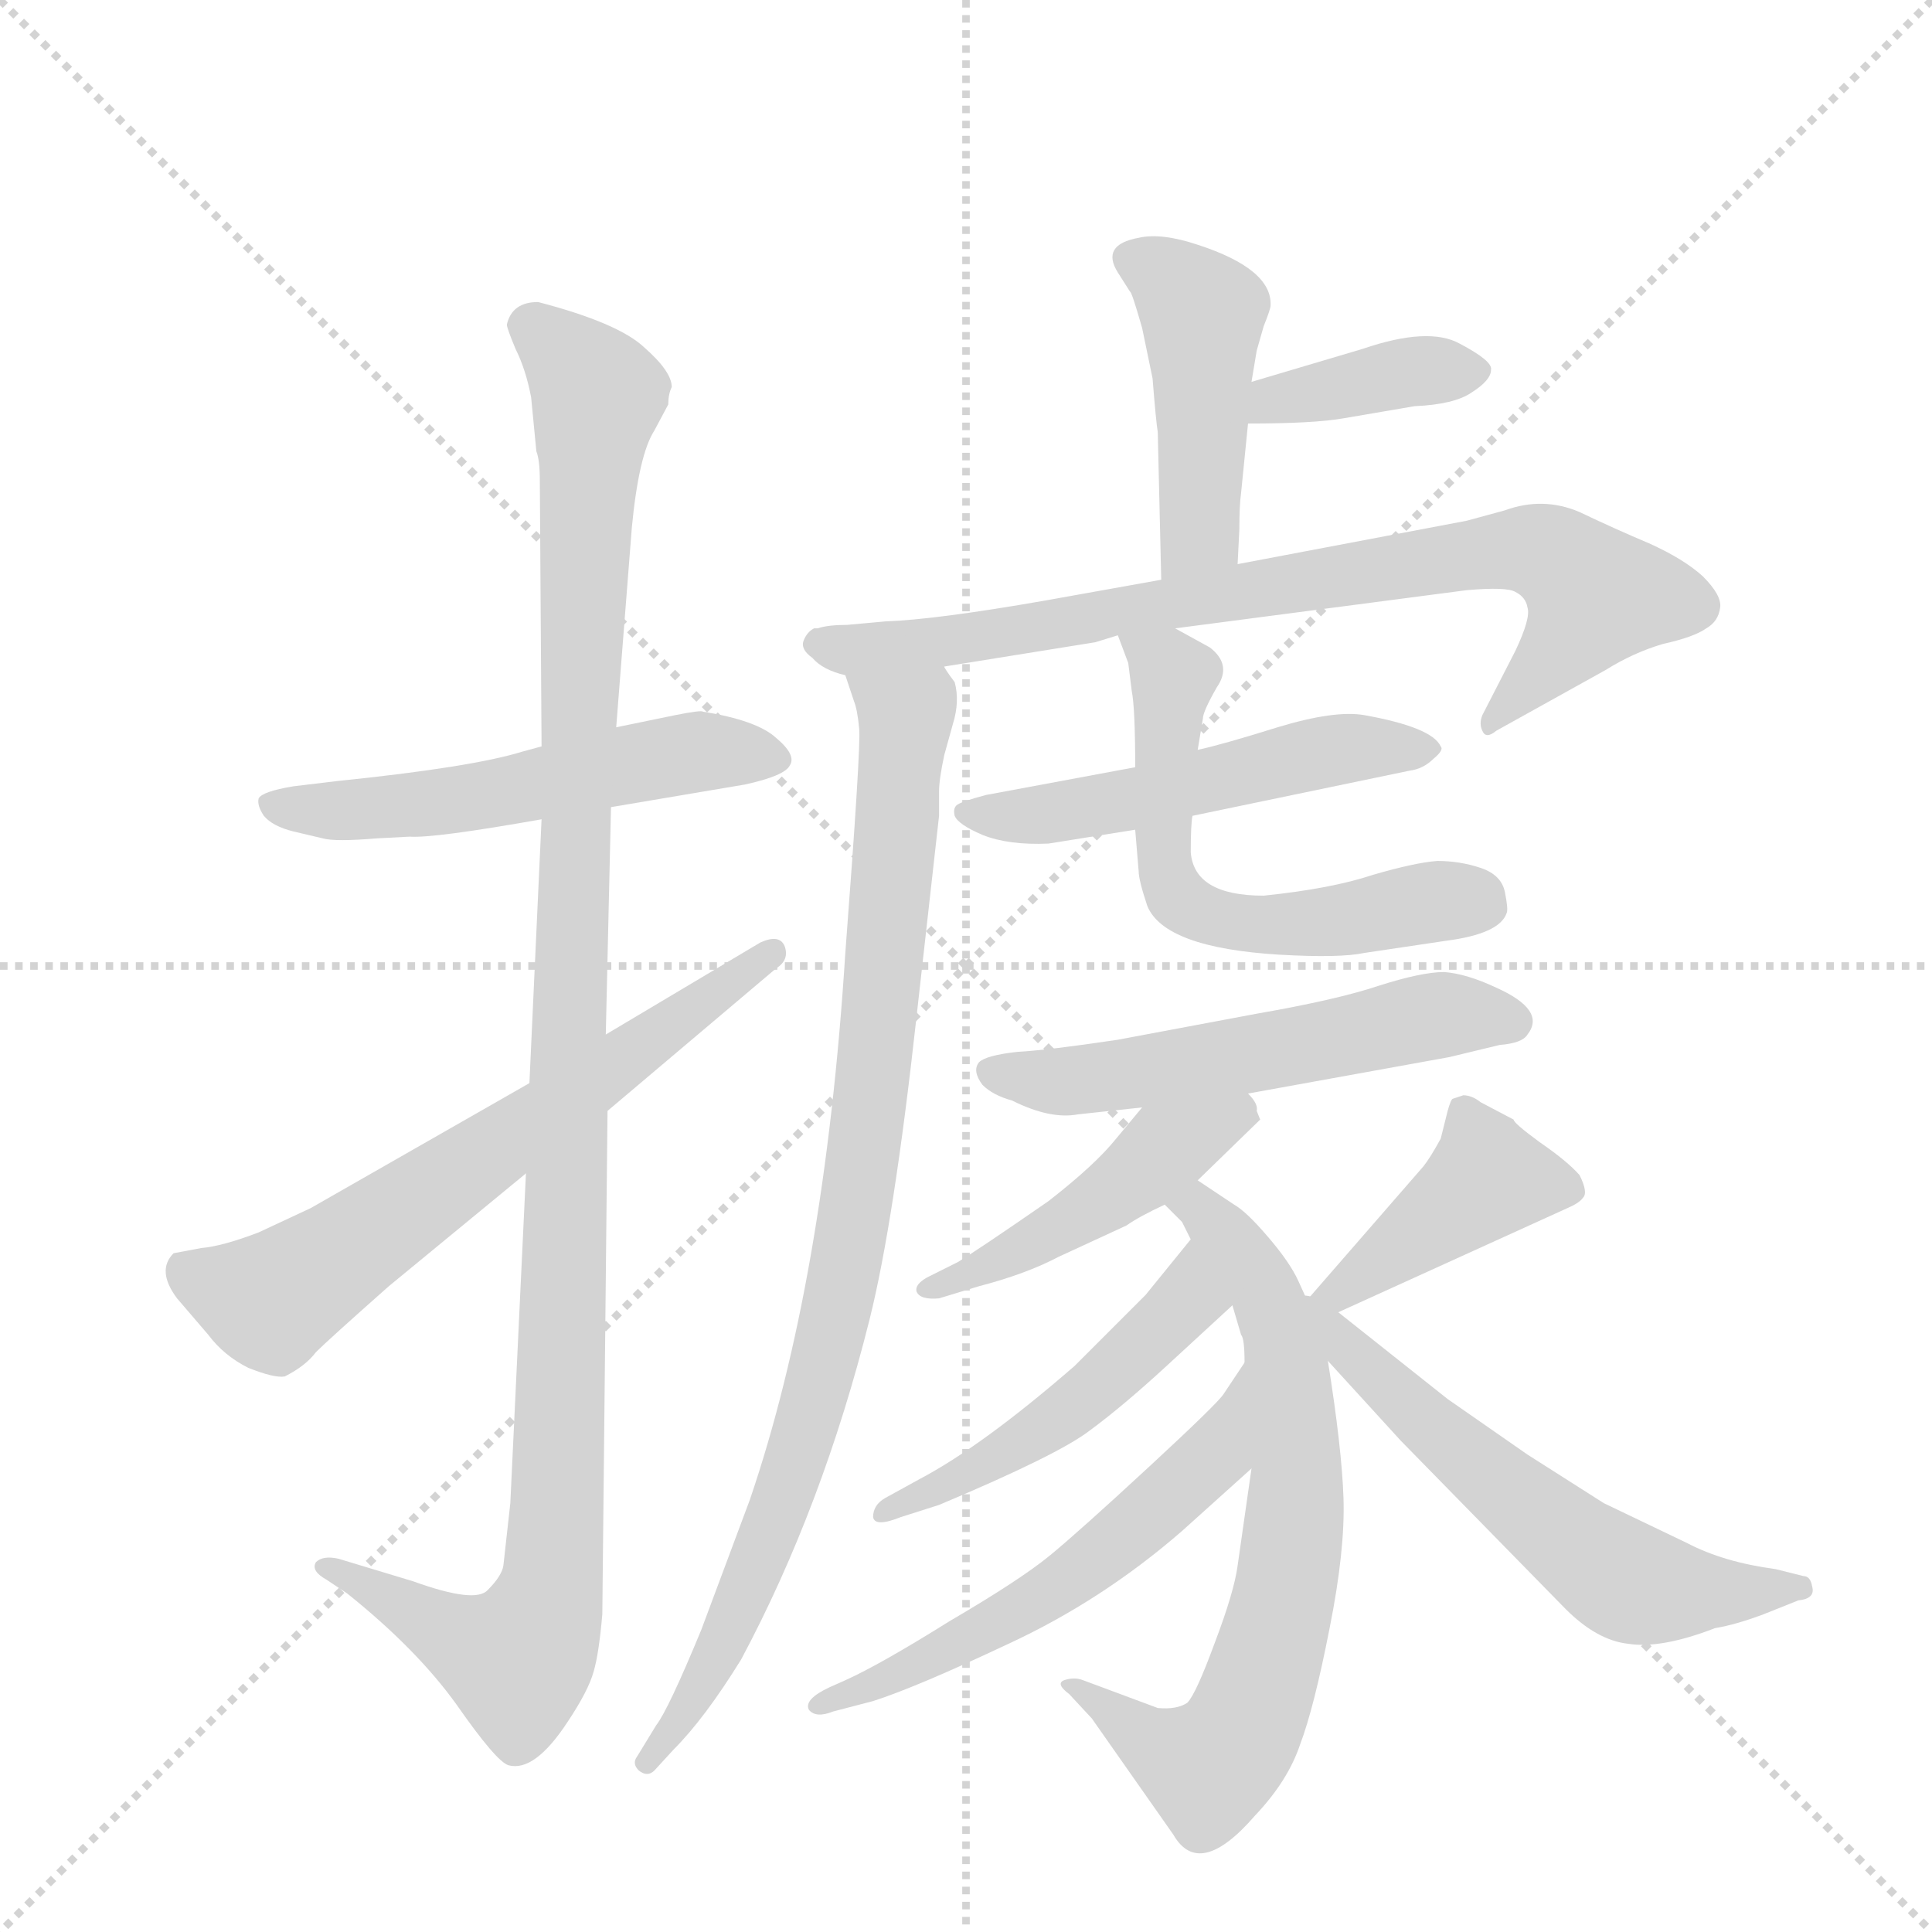 <svg version="1.1" viewBox="0 0 1024 1024" xmlns="http://www.w3.org/2000/svg">
  <g stroke="lightgray" stroke-dasharray="1,1" stroke-width="1" transform="scale(4, 4)">
    <line x1="0" y1="0" x2="256" y2="256"></line>
    <line x1="256" y1="0" x2="0" y2="256"></line>
    <line x1="128" y1="0" x2="128" y2="256"></line>
    <line x1="0" y1="128" x2="256" y2="128"></line>
  </g>
  <g transform="scale(0.92, -0.92) translate(60, -900)">
    <style type="text/css">
      
        @keyframes keyframes0 {
          from {
            stroke: blue;
            stroke-dashoffset: 550;
            stroke-width: 128;
          }
          64% {
            animation-timing-function: step-end;
            stroke: blue;
            stroke-dashoffset: 0;
            stroke-width: 128;
          }
          to {
            stroke: black;
            stroke-width: 1024;
          }
        }
        #make-me-a-hanzi-animation-0 {
          animation: keyframes0 0.698s both;
          animation-delay: 0s;
          animation-timing-function: linear;
        }
      
        @keyframes keyframes1 {
          from {
            stroke: blue;
            stroke-dashoffset: 1164;
            stroke-width: 128;
          }
          79% {
            animation-timing-function: step-end;
            stroke: blue;
            stroke-dashoffset: 0;
            stroke-width: 128;
          }
          to {
            stroke: black;
            stroke-width: 1024;
          }
        }
        #make-me-a-hanzi-animation-1 {
          animation: keyframes1 1.197s both;
          animation-delay: 0.698s;
          animation-timing-function: linear;
        }
      
        @keyframes keyframes2 {
          from {
            stroke: blue;
            stroke-dashoffset: 659;
            stroke-width: 128;
          }
          68% {
            animation-timing-function: step-end;
            stroke: blue;
            stroke-dashoffset: 0;
            stroke-width: 128;
          }
          to {
            stroke: black;
            stroke-width: 1024;
          }
        }
        #make-me-a-hanzi-animation-2 {
          animation: keyframes2 0.786s both;
          animation-delay: 1.895s;
          animation-timing-function: linear;
        }
      
        @keyframes keyframes3 {
          from {
            stroke: blue;
            stroke-dashoffset: 459;
            stroke-width: 128;
          }
          60% {
            animation-timing-function: step-end;
            stroke: blue;
            stroke-dashoffset: 0;
            stroke-width: 128;
          }
          to {
            stroke: black;
            stroke-width: 1024;
          }
        }
        #make-me-a-hanzi-animation-3 {
          animation: keyframes3 0.624s both;
          animation-delay: 2.681s;
          animation-timing-function: linear;
        }
      
        @keyframes keyframes4 {
          from {
            stroke: blue;
            stroke-dashoffset: 385;
            stroke-width: 128;
          }
          56% {
            animation-timing-function: step-end;
            stroke: blue;
            stroke-dashoffset: 0;
            stroke-width: 128;
          }
          to {
            stroke: black;
            stroke-width: 1024;
          }
        }
        #make-me-a-hanzi-animation-4 {
          animation: keyframes4 0.563s both;
          animation-delay: 3.305s;
          animation-timing-function: linear;
        }
      
        @keyframes keyframes5 {
          from {
            stroke: blue;
            stroke-dashoffset: 815;
            stroke-width: 128;
          }
          73% {
            animation-timing-function: step-end;
            stroke: blue;
            stroke-dashoffset: 0;
            stroke-width: 128;
          }
          to {
            stroke: black;
            stroke-width: 1024;
          }
        }
        #make-me-a-hanzi-animation-5 {
          animation: keyframes5 0.913s both;
          animation-delay: 3.868s;
          animation-timing-function: linear;
        }
      
        @keyframes keyframes6 {
          from {
            stroke: blue;
            stroke-dashoffset: 917;
            stroke-width: 128;
          }
          75% {
            animation-timing-function: step-end;
            stroke: blue;
            stroke-dashoffset: 0;
            stroke-width: 128;
          }
          to {
            stroke: black;
            stroke-width: 1024;
          }
        }
        #make-me-a-hanzi-animation-6 {
          animation: keyframes6 0.996s both;
          animation-delay: 4.781s;
          animation-timing-function: linear;
        }
      
        @keyframes keyframes7 {
          from {
            stroke: blue;
            stroke-dashoffset: 527;
            stroke-width: 128;
          }
          63% {
            animation-timing-function: step-end;
            stroke: blue;
            stroke-dashoffset: 0;
            stroke-width: 128;
          }
          to {
            stroke: black;
            stroke-width: 1024;
          }
        }
        #make-me-a-hanzi-animation-7 {
          animation: keyframes7 0.679s both;
          animation-delay: 5.778s;
          animation-timing-function: linear;
        }
      
        @keyframes keyframes8 {
          from {
            stroke: blue;
            stroke-dashoffset: 599;
            stroke-width: 128;
          }
          66% {
            animation-timing-function: step-end;
            stroke: blue;
            stroke-dashoffset: 0;
            stroke-width: 128;
          }
          to {
            stroke: black;
            stroke-width: 1024;
          }
        }
        #make-me-a-hanzi-animation-8 {
          animation: keyframes8 0.737s both;
          animation-delay: 6.456s;
          animation-timing-function: linear;
        }
      
        @keyframes keyframes9 {
          from {
            stroke: blue;
            stroke-dashoffset: 560;
            stroke-width: 128;
          }
          65% {
            animation-timing-function: step-end;
            stroke: blue;
            stroke-dashoffset: 0;
            stroke-width: 128;
          }
          to {
            stroke: black;
            stroke-width: 1024;
          }
        }
        #make-me-a-hanzi-animation-9 {
          animation: keyframes9 0.706s both;
          animation-delay: 7.194s;
          animation-timing-function: linear;
        }
      
        @keyframes keyframes10 {
          from {
            stroke: blue;
            stroke-dashoffset: 467;
            stroke-width: 128;
          }
          60% {
            animation-timing-function: step-end;
            stroke: blue;
            stroke-dashoffset: 0;
            stroke-width: 128;
          }
          to {
            stroke: black;
            stroke-width: 1024;
          }
        }
        #make-me-a-hanzi-animation-10 {
          animation: keyframes10 0.63s both;
          animation-delay: 7.9s;
          animation-timing-function: linear;
        }
      
        @keyframes keyframes11 {
          from {
            stroke: blue;
            stroke-dashoffset: 708;
            stroke-width: 128;
          }
          70% {
            animation-timing-function: step-end;
            stroke: blue;
            stroke-dashoffset: 0;
            stroke-width: 128;
          }
          to {
            stroke: black;
            stroke-width: 1024;
          }
        }
        #make-me-a-hanzi-animation-11 {
          animation: keyframes11 0.826s both;
          animation-delay: 8.53s;
          animation-timing-function: linear;
        }
      
        @keyframes keyframes12 {
          from {
            stroke: blue;
            stroke-dashoffset: 497;
            stroke-width: 128;
          }
          62% {
            animation-timing-function: step-end;
            stroke: blue;
            stroke-dashoffset: 0;
            stroke-width: 128;
          }
          to {
            stroke: black;
            stroke-width: 1024;
          }
        }
        #make-me-a-hanzi-animation-12 {
          animation: keyframes12 0.654s both;
          animation-delay: 9.356s;
          animation-timing-function: linear;
        }
      
        @keyframes keyframes13 {
          from {
            stroke: blue;
            stroke-dashoffset: 567;
            stroke-width: 128;
          }
          65% {
            animation-timing-function: step-end;
            stroke: blue;
            stroke-dashoffset: 0;
            stroke-width: 128;
          }
          to {
            stroke: black;
            stroke-width: 1024;
          }
        }
        #make-me-a-hanzi-animation-13 {
          animation: keyframes13 0.711s both;
          animation-delay: 10.01s;
          animation-timing-function: linear;
        }
      
        @keyframes keyframes14 {
          from {
            stroke: blue;
            stroke-dashoffset: 421;
            stroke-width: 128;
          }
          58% {
            animation-timing-function: step-end;
            stroke: blue;
            stroke-dashoffset: 0;
            stroke-width: 128;
          }
          to {
            stroke: black;
            stroke-width: 1024;
          }
        }
        #make-me-a-hanzi-animation-14 {
          animation: keyframes14 0.593s both;
          animation-delay: 10.722s;
          animation-timing-function: linear;
        }
      
        @keyframes keyframes15 {
          from {
            stroke: blue;
            stroke-dashoffset: 596;
            stroke-width: 128;
          }
          66% {
            animation-timing-function: step-end;
            stroke: blue;
            stroke-dashoffset: 0;
            stroke-width: 128;
          }
          to {
            stroke: black;
            stroke-width: 1024;
          }
        }
        #make-me-a-hanzi-animation-15 {
          animation: keyframes15 0.735s both;
          animation-delay: 11.314s;
          animation-timing-function: linear;
        }
      
    </style>
    
      <path d="M 292 435 L 369 448 Q 392 453 395 459 Q 399 465 387 475 Q 376 485 345 490 Q 344 491 329 488 L 295 481 L 252 470 L 241 467 Q 212 458 134 450 L 109 447 Q 91 444 89 440 Q 88 436 92 430 Q 97 424 109 421 L 126 417 Q 133 415 157 417 L 176 418 Q 190 417 252 428 L 292 435 Z" fill="lightgray"></path>
    
      <path d="M 252 428 L 245 276 L 243 224 L 234 34 L 230 -2 Q 229 -8 221 -16 Q 214 -24 178 -11 L 135 2 Q 126 4 122 0 Q 119 -5 128 -10 L 140 -18 Q 180 -50 203 -82 Q 226 -115 233 -117 Q 248 -121 267 -92 Q 279 -74 282 -63 Q 285 -53 287 -30 L 290 260 L 289 304 L 292 435 L 295 481 L 304 596 Q 308 638 317 652 L 325 667 Q 325 673 327 677 Q 327 686 311 700 Q 296 714 250 726 Q 235 726 232 713 Q 232 711 237 699 Q 243 687 246 671 L 249 640 Q 251 635 251 623 L 252 470 L 252 428 Z" fill="lightgray"></path>
    
      <path d="M 245 276 L 119 204 L 89 190 Q 68 182 56 181 L 40 178 Q 30 168 42 152 L 60 131 Q 69 119 83 112 Q 98 106 104 107 Q 116 113 122 121 Q 129 128 164 159 L 243 224 L 290 260 L 387 342 Q 395 347 392 355 Q 389 362 378 357 L 289 304 L 245 276 Z" fill="lightgray"></path>
    
      <path d="M 655 616 L 659 656 L 661 680 L 664 698 L 668 712 Q 672 722 672 724 Q 673 745 630 759 Q 609 766 596 763 Q 574 759 584 743 L 591 732 Q 592 732 598 711 L 604 682 Q 606 657 607 651 L 609 566 C 610 536 652 545 653 575 L 654 595 Q 654 609 655 616 Z" fill="lightgray"></path>
    
      <path d="M 659 656 Q 697 656 714 659 L 755 666 Q 778 667 788 674 Q 799 681 799 687 Q 800 692 781 702 Q 763 712 725 699 L 661 680 C 632 671 629 656 659 656 Z" fill="lightgray"></path>
    
      <path d="M 609 566 L 542 554 Q 479 543 450 542 L 428 540 Q 417 540 411 538 L 409 538 Q 405 536 403 531 Q 401 526 408 521 Q 414 514 427 511 L 484 516 L 571 530 L 584 534 L 617 538 L 785 560 Q 808 562 813 559 Q 819 556 820 550 Q 822 544 813 525 L 794 488 Q 792 483 794 479 Q 796 474 802 479 L 865 514 Q 881 524 898 529 Q 916 533 923 538 Q 930 542 931 550 Q 932 557 921 568 Q 910 578 890 587 Q 871 595 850 605 Q 829 614 807 606 L 785 600 L 653 575 L 609 566 Z" fill="lightgray"></path>
    
      <path d="M 427 511 L 432 496 Q 434 491 435 480 Q 436 469 427 351 Q 415 162 372 36 L 344 -39 Q 325 -85 318 -94 L 307 -112 Q 304 -116 308 -120 Q 313 -124 317 -120 L 328 -108 Q 346 -90 367 -56 Q 414 32 441 140 Q 455 196 468 314 L 481 430 L 481 444 Q 481 451 484 465 L 489 483 Q 493 496 490 507 Q 484 515 484 516 C 473 544 418 540 427 511 Z" fill="lightgray"></path>
    
      <path d="M 594 458 L 508 442 Q 493 438 491 436 Q 489 434 490 430 Q 492 425 506 419 Q 521 413 544 414 L 594 422 L 627 430 L 752 456 Q 760 457 766 463 Q 772 468 770 470 Q 765 481 726 488 Q 709 491 676 481 Q 644 471 630 468 L 594 458 Z" fill="lightgray"></path>
    
      <path d="M 584 534 L 590 518 L 592 502 Q 594 492 594 458 L 594 422 L 596 398 Q 596 393 601 378 Q 611 354 677 350 Q 712 348 726 351 L 773 358 Q 804 362 808 374 Q 809 376 807 386 Q 805 396 793 400 Q 781 404 768 404 Q 755 403 731 396 Q 707 388 668 384 Q 628 384 626 409 Q 626 425 627 430 L 630 468 L 633 486 Q 633 490 641 504 Q 650 517 637 527 L 617 538 C 591 552 574 562 584 534 Z" fill="lightgray"></path>
    
      <path d="M 659 270 L 775 291 L 804 298 Q 817 299 820 304 Q 831 318 802 331 Q 785 339 772 340 Q 759 340 734 332 Q 710 324 664 316 L 584 301 Q 544 295 526 294 Q 508 292 504 288 Q 500 283 506 275 Q 512 269 523 266 Q 545 255 561 258 L 598 262 L 659 270 Z" fill="lightgray"></path>
    
      <path d="M 630 220 L 666 255 L 664 260 Q 665 264 659 270 C 641 294 617 285 598 262 L 583 244 Q 571 229 544 208 Q 505 181 492 173 L 474 164 Q 467 160 468 156 Q 470 151 481 152 L 504 159 Q 531 166 550 176 L 589 194 Q 596 199 611 206 L 630 220 Z" fill="lightgray"></path>
    
      <path d="M 650 148 L 655 131 Q 657 129 657 115 L 661 54 L 653 -2 Q 651 -17 640 -46 Q 629 -76 624 -81 Q 618 -85 607 -84 L 564 -68 Q 559 -66 553 -68 Q 548 -70 556 -76 L 569 -90 L 616 -157 Q 631 -183 663 -146 Q 682 -126 689 -105 Q 697 -84 706 -38 Q 715 7 714 37 Q 713 66 705 116 L 693 151 L 688 162 Q 683 173 670 188 Q 658 202 651 206 L 630 220 C 605 237 590 227 611 206 L 621 196 L 626 186 L 650 148 Z" fill="lightgray"></path>
    
      <path d="M 626 186 L 600 154 L 559 113 Q 506 67 470 48 L 450 37 Q 443 33 443 26 Q 444 20 459 26 L 481 33 Q 550 62 568 76 Q 587 90 612 113 L 650 148 C 672 168 645 209 626 186 Z" fill="lightgray"></path>
    
      <path d="M 657 115 L 645 97 Q 642 92 602 55 Q 562 18 545 4 Q 528 -10 487 -34 Q 447 -59 427 -68 L 418 -72 Q 403 -79 406 -85 Q 410 -90 420 -86 L 443 -80 Q 468 -72 521 -47 Q 575 -22 621 18 L 661 54 C 683 74 674 140 657 115 Z" fill="lightgray"></path>
    
      <path d="M 711 144 L 843 204 Q 850 207 852 210 Q 855 213 850 223 Q 843 231 827 242 Q 812 253 812 255 L 793 265 Q 788 269 783 269 L 777 267 Q 776 267 774 260 L 770 244 Q 764 233 760 228 L 693 151 C 673 128 684 132 711 144 Z" fill="lightgray"></path>
    
      <path d="M 705 116 L 747 70 L 842 -27 Q 860 -45 878 -47 Q 897 -50 928 -38 Q 940 -36 956 -30 L 976 -22 Q 986 -21 984 -14 Q 983 -8 979 -8 L 963 -4 Q 933 0 912 11 L 864 34 L 820 62 L 774 94 L 711 144 C 688 163 670 154 705 116 Z" fill="lightgray"></path>
    
    
      <clipPath id="make-me-a-hanzi-clip-0">
        <path d="M 292 435 L 369 448 Q 392 453 395 459 Q 399 465 387 475 Q 376 485 345 490 Q 344 491 329 488 L 295 481 L 252 470 L 241 467 Q 212 458 134 450 L 109 447 Q 91 444 89 440 Q 88 436 92 430 Q 97 424 109 421 L 126 417 Q 133 415 157 417 L 176 418 Q 190 417 252 428 L 292 435 Z"></path>
      </clipPath>
      <path clip-path="url(#make-me-a-hanzi-clip-0)" d="M 95 436 L 180 436 L 350 468 L 386 463" fill="none" id="make-me-a-hanzi-animation-0" stroke-dasharray="422 844" stroke-linecap="round"></path>
    
      <clipPath id="make-me-a-hanzi-clip-1">
        <path d="M 252 428 L 245 276 L 243 224 L 234 34 L 230 -2 Q 229 -8 221 -16 Q 214 -24 178 -11 L 135 2 Q 126 4 122 0 Q 119 -5 128 -10 L 140 -18 Q 180 -50 203 -82 Q 226 -115 233 -117 Q 248 -121 267 -92 Q 279 -74 282 -63 Q 285 -53 287 -30 L 290 260 L 289 304 L 292 435 L 295 481 L 304 596 Q 308 638 317 652 L 325 667 Q 325 673 327 677 Q 327 686 311 700 Q 296 714 250 726 Q 235 726 232 713 Q 232 711 237 699 Q 243 687 246 671 L 249 640 Q 251 635 251 623 L 252 470 L 252 428 Z"></path>
      </clipPath>
      <path clip-path="url(#make-me-a-hanzi-clip-1)" d="M 247 710 L 284 672 L 275 554 L 259 -7 L 238 -56 L 212 -48 L 129 -3" fill="none" id="make-me-a-hanzi-animation-1" stroke-dasharray="1036 2072" stroke-linecap="round"></path>
    
      <clipPath id="make-me-a-hanzi-clip-2">
        <path d="M 245 276 L 119 204 L 89 190 Q 68 182 56 181 L 40 178 Q 30 168 42 152 L 60 131 Q 69 119 83 112 Q 98 106 104 107 Q 116 113 122 121 Q 129 128 164 159 L 243 224 L 290 260 L 387 342 Q 395 347 392 355 Q 389 362 378 357 L 289 304 L 245 276 Z"></path>
      </clipPath>
      <path clip-path="url(#make-me-a-hanzi-clip-2)" d="M 46 169 L 98 152 L 384 351" fill="none" id="make-me-a-hanzi-animation-2" stroke-dasharray="531 1062" stroke-linecap="round"></path>
    
      <clipPath id="make-me-a-hanzi-clip-3">
        <path d="M 655 616 L 659 656 L 661 680 L 664 698 L 668 712 Q 672 722 672 724 Q 673 745 630 759 Q 609 766 596 763 Q 574 759 584 743 L 591 732 Q 592 732 598 711 L 604 682 Q 606 657 607 651 L 609 566 C 610 536 652 545 653 575 L 654 595 Q 654 609 655 616 Z"></path>
      </clipPath>
      <path clip-path="url(#make-me-a-hanzi-clip-3)" d="M 593 751 L 617 737 L 633 719 L 631 594 L 615 573" fill="none" id="make-me-a-hanzi-animation-3" stroke-dasharray="331 662" stroke-linecap="round"></path>
    
      <clipPath id="make-me-a-hanzi-clip-4">
        <path d="M 659 656 Q 697 656 714 659 L 755 666 Q 778 667 788 674 Q 799 681 799 687 Q 800 692 781 702 Q 763 712 725 699 L 661 680 C 632 671 629 656 659 656 Z"></path>
      </clipPath>
      <path clip-path="url(#make-me-a-hanzi-clip-4)" d="M 668 661 L 674 670 L 739 684 L 791 687" fill="none" id="make-me-a-hanzi-animation-4" stroke-dasharray="257 514" stroke-linecap="round"></path>
    
      <clipPath id="make-me-a-hanzi-clip-5">
        <path d="M 609 566 L 542 554 Q 479 543 450 542 L 428 540 Q 417 540 411 538 L 409 538 Q 405 536 403 531 Q 401 526 408 521 Q 414 514 427 511 L 484 516 L 571 530 L 584 534 L 617 538 L 785 560 Q 808 562 813 559 Q 819 556 820 550 Q 822 544 813 525 L 794 488 Q 792 483 794 479 Q 796 474 802 479 L 865 514 Q 881 524 898 529 Q 916 533 923 538 Q 930 542 931 550 Q 932 557 921 568 Q 910 578 890 587 Q 871 595 850 605 Q 829 614 807 606 L 785 600 L 653 575 L 609 566 Z"></path>
      </clipPath>
      <path clip-path="url(#make-me-a-hanzi-clip-5)" d="M 410 531 L 426 526 L 489 530 L 766 578 L 828 582 L 859 557 L 836 522 L 798 484" fill="none" id="make-me-a-hanzi-animation-5" stroke-dasharray="687 1374" stroke-linecap="round"></path>
    
      <clipPath id="make-me-a-hanzi-clip-6">
        <path d="M 427 511 L 432 496 Q 434 491 435 480 Q 436 469 427 351 Q 415 162 372 36 L 344 -39 Q 325 -85 318 -94 L 307 -112 Q 304 -116 308 -120 Q 313 -124 317 -120 L 328 -108 Q 346 -90 367 -56 Q 414 32 441 140 Q 455 196 468 314 L 481 430 L 481 444 Q 481 451 484 465 L 489 483 Q 493 496 490 507 Q 484 515 484 516 C 473 544 418 540 427 511 Z"></path>
      </clipPath>
      <path clip-path="url(#make-me-a-hanzi-clip-6)" d="M 435 505 L 462 486 L 440 253 L 425 159 L 404 77 L 370 -17 L 339 -80 L 313 -115" fill="none" id="make-me-a-hanzi-animation-6" stroke-dasharray="789 1578" stroke-linecap="round"></path>
    
      <clipPath id="make-me-a-hanzi-clip-7">
        <path d="M 594 458 L 508 442 Q 493 438 491 436 Q 489 434 490 430 Q 492 425 506 419 Q 521 413 544 414 L 594 422 L 627 430 L 752 456 Q 760 457 766 463 Q 772 468 770 470 Q 765 481 726 488 Q 709 491 676 481 Q 644 471 630 468 L 594 458 Z"></path>
      </clipPath>
      <path clip-path="url(#make-me-a-hanzi-clip-7)" d="M 496 432 L 537 430 L 702 467 L 763 470" fill="none" id="make-me-a-hanzi-animation-7" stroke-dasharray="399 798" stroke-linecap="round"></path>
    
      <clipPath id="make-me-a-hanzi-clip-8">
        <path d="M 584 534 L 590 518 L 592 502 Q 594 492 594 458 L 594 422 L 596 398 Q 596 393 601 378 Q 611 354 677 350 Q 712 348 726 351 L 773 358 Q 804 362 808 374 Q 809 376 807 386 Q 805 396 793 400 Q 781 404 768 404 Q 755 403 731 396 Q 707 388 668 384 Q 628 384 626 409 Q 626 425 627 430 L 630 468 L 633 486 Q 633 490 641 504 Q 650 517 637 527 L 617 538 C 591 552 574 562 584 534 Z"></path>
      </clipPath>
      <path clip-path="url(#make-me-a-hanzi-clip-8)" d="M 590 532 L 616 509 L 610 405 L 626 377 L 668 366 L 766 381 L 795 379" fill="none" id="make-me-a-hanzi-animation-8" stroke-dasharray="471 942" stroke-linecap="round"></path>
    
      <clipPath id="make-me-a-hanzi-clip-9">
        <path d="M 659 270 L 775 291 L 804 298 Q 817 299 820 304 Q 831 318 802 331 Q 785 339 772 340 Q 759 340 734 332 Q 710 324 664 316 L 584 301 Q 544 295 526 294 Q 508 292 504 288 Q 500 283 506 275 Q 512 269 523 266 Q 545 255 561 258 L 598 262 L 659 270 Z"></path>
      </clipPath>
      <path clip-path="url(#make-me-a-hanzi-clip-9)" d="M 511 282 L 555 277 L 774 316 L 811 312" fill="none" id="make-me-a-hanzi-animation-9" stroke-dasharray="432 864" stroke-linecap="round"></path>
    
      <clipPath id="make-me-a-hanzi-clip-10">
        <path d="M 630 220 L 666 255 L 664 260 Q 665 264 659 270 C 641 294 617 285 598 262 L 583 244 Q 571 229 544 208 Q 505 181 492 173 L 474 164 Q 467 160 468 156 Q 470 151 481 152 L 504 159 Q 531 166 550 176 L 589 194 Q 596 199 611 206 L 630 220 Z"></path>
      </clipPath>
      <path clip-path="url(#make-me-a-hanzi-clip-10)" d="M 658 255 L 651 258 L 624 245 L 550 193 L 475 157" fill="none" id="make-me-a-hanzi-animation-10" stroke-dasharray="339 678" stroke-linecap="round"></path>
    
      <clipPath id="make-me-a-hanzi-clip-11">
        <path d="M 650 148 L 655 131 Q 657 129 657 115 L 661 54 L 653 -2 Q 651 -17 640 -46 Q 629 -76 624 -81 Q 618 -85 607 -84 L 564 -68 Q 559 -66 553 -68 Q 548 -70 556 -76 L 569 -90 L 616 -157 Q 631 -183 663 -146 Q 682 -126 689 -105 Q 697 -84 706 -38 Q 715 7 714 37 Q 713 66 705 116 L 693 151 L 688 162 Q 683 173 670 188 Q 658 202 651 206 L 630 220 C 605 237 590 227 611 206 L 621 196 L 626 186 L 650 148 Z"></path>
      </clipPath>
      <path clip-path="url(#make-me-a-hanzi-clip-11)" d="M 619 204 L 631 205 L 652 182 L 679 127 L 687 42 L 679 -24 L 659 -89 L 639 -116 L 606 -106 L 559 -70" fill="none" id="make-me-a-hanzi-animation-11" stroke-dasharray="580 1160" stroke-linecap="round"></path>
    
      <clipPath id="make-me-a-hanzi-clip-12">
        <path d="M 626 186 L 600 154 L 559 113 Q 506 67 470 48 L 450 37 Q 443 33 443 26 Q 444 20 459 26 L 481 33 Q 550 62 568 76 Q 587 90 612 113 L 650 148 C 672 168 645 209 626 186 Z"></path>
      </clipPath>
      <path clip-path="url(#make-me-a-hanzi-clip-12)" d="M 626 177 L 624 151 L 573 101 L 488 44 L 449 30" fill="none" id="make-me-a-hanzi-animation-12" stroke-dasharray="369 738" stroke-linecap="round"></path>
    
      <clipPath id="make-me-a-hanzi-clip-13">
        <path d="M 657 115 L 645 97 Q 642 92 602 55 Q 562 18 545 4 Q 528 -10 487 -34 Q 447 -59 427 -68 L 418 -72 Q 403 -79 406 -85 Q 410 -90 420 -86 L 443 -80 Q 468 -72 521 -47 Q 575 -22 621 18 L 661 54 C 683 74 674 140 657 115 Z"></path>
      </clipPath>
      <path clip-path="url(#make-me-a-hanzi-clip-13)" d="M 651 99 L 653 92 L 633 55 L 558 -8 L 492 -48 L 413 -83" fill="none" id="make-me-a-hanzi-animation-13" stroke-dasharray="439 878" stroke-linecap="round"></path>
    
      <clipPath id="make-me-a-hanzi-clip-14">
        <path d="M 711 144 L 843 204 Q 850 207 852 210 Q 855 213 850 223 Q 843 231 827 242 Q 812 253 812 255 L 793 265 Q 788 269 783 269 L 777 267 Q 776 267 774 260 L 770 244 Q 764 233 760 228 L 693 151 C 673 128 684 132 711 144 Z"></path>
      </clipPath>
      <path clip-path="url(#make-me-a-hanzi-clip-14)" d="M 842 215 L 796 220 L 710 154 L 700 155" fill="none" id="make-me-a-hanzi-animation-14" stroke-dasharray="293 586" stroke-linecap="round"></path>
    
      <clipPath id="make-me-a-hanzi-clip-15">
        <path d="M 705 116 L 747 70 L 842 -27 Q 860 -45 878 -47 Q 897 -50 928 -38 Q 940 -36 956 -30 L 976 -22 Q 986 -21 984 -14 Q 983 -8 979 -8 L 963 -4 Q 933 0 912 11 L 864 34 L 820 62 L 774 94 L 711 144 C 688 163 670 154 705 116 Z"></path>
      </clipPath>
      <path clip-path="url(#make-me-a-hanzi-clip-15)" d="M 696 146 L 742 97 L 870 -7 L 913 -17 L 977 -15" fill="none" id="make-me-a-hanzi-animation-15" stroke-dasharray="468 936" stroke-linecap="round"></path>
    
  </g>
</svg>